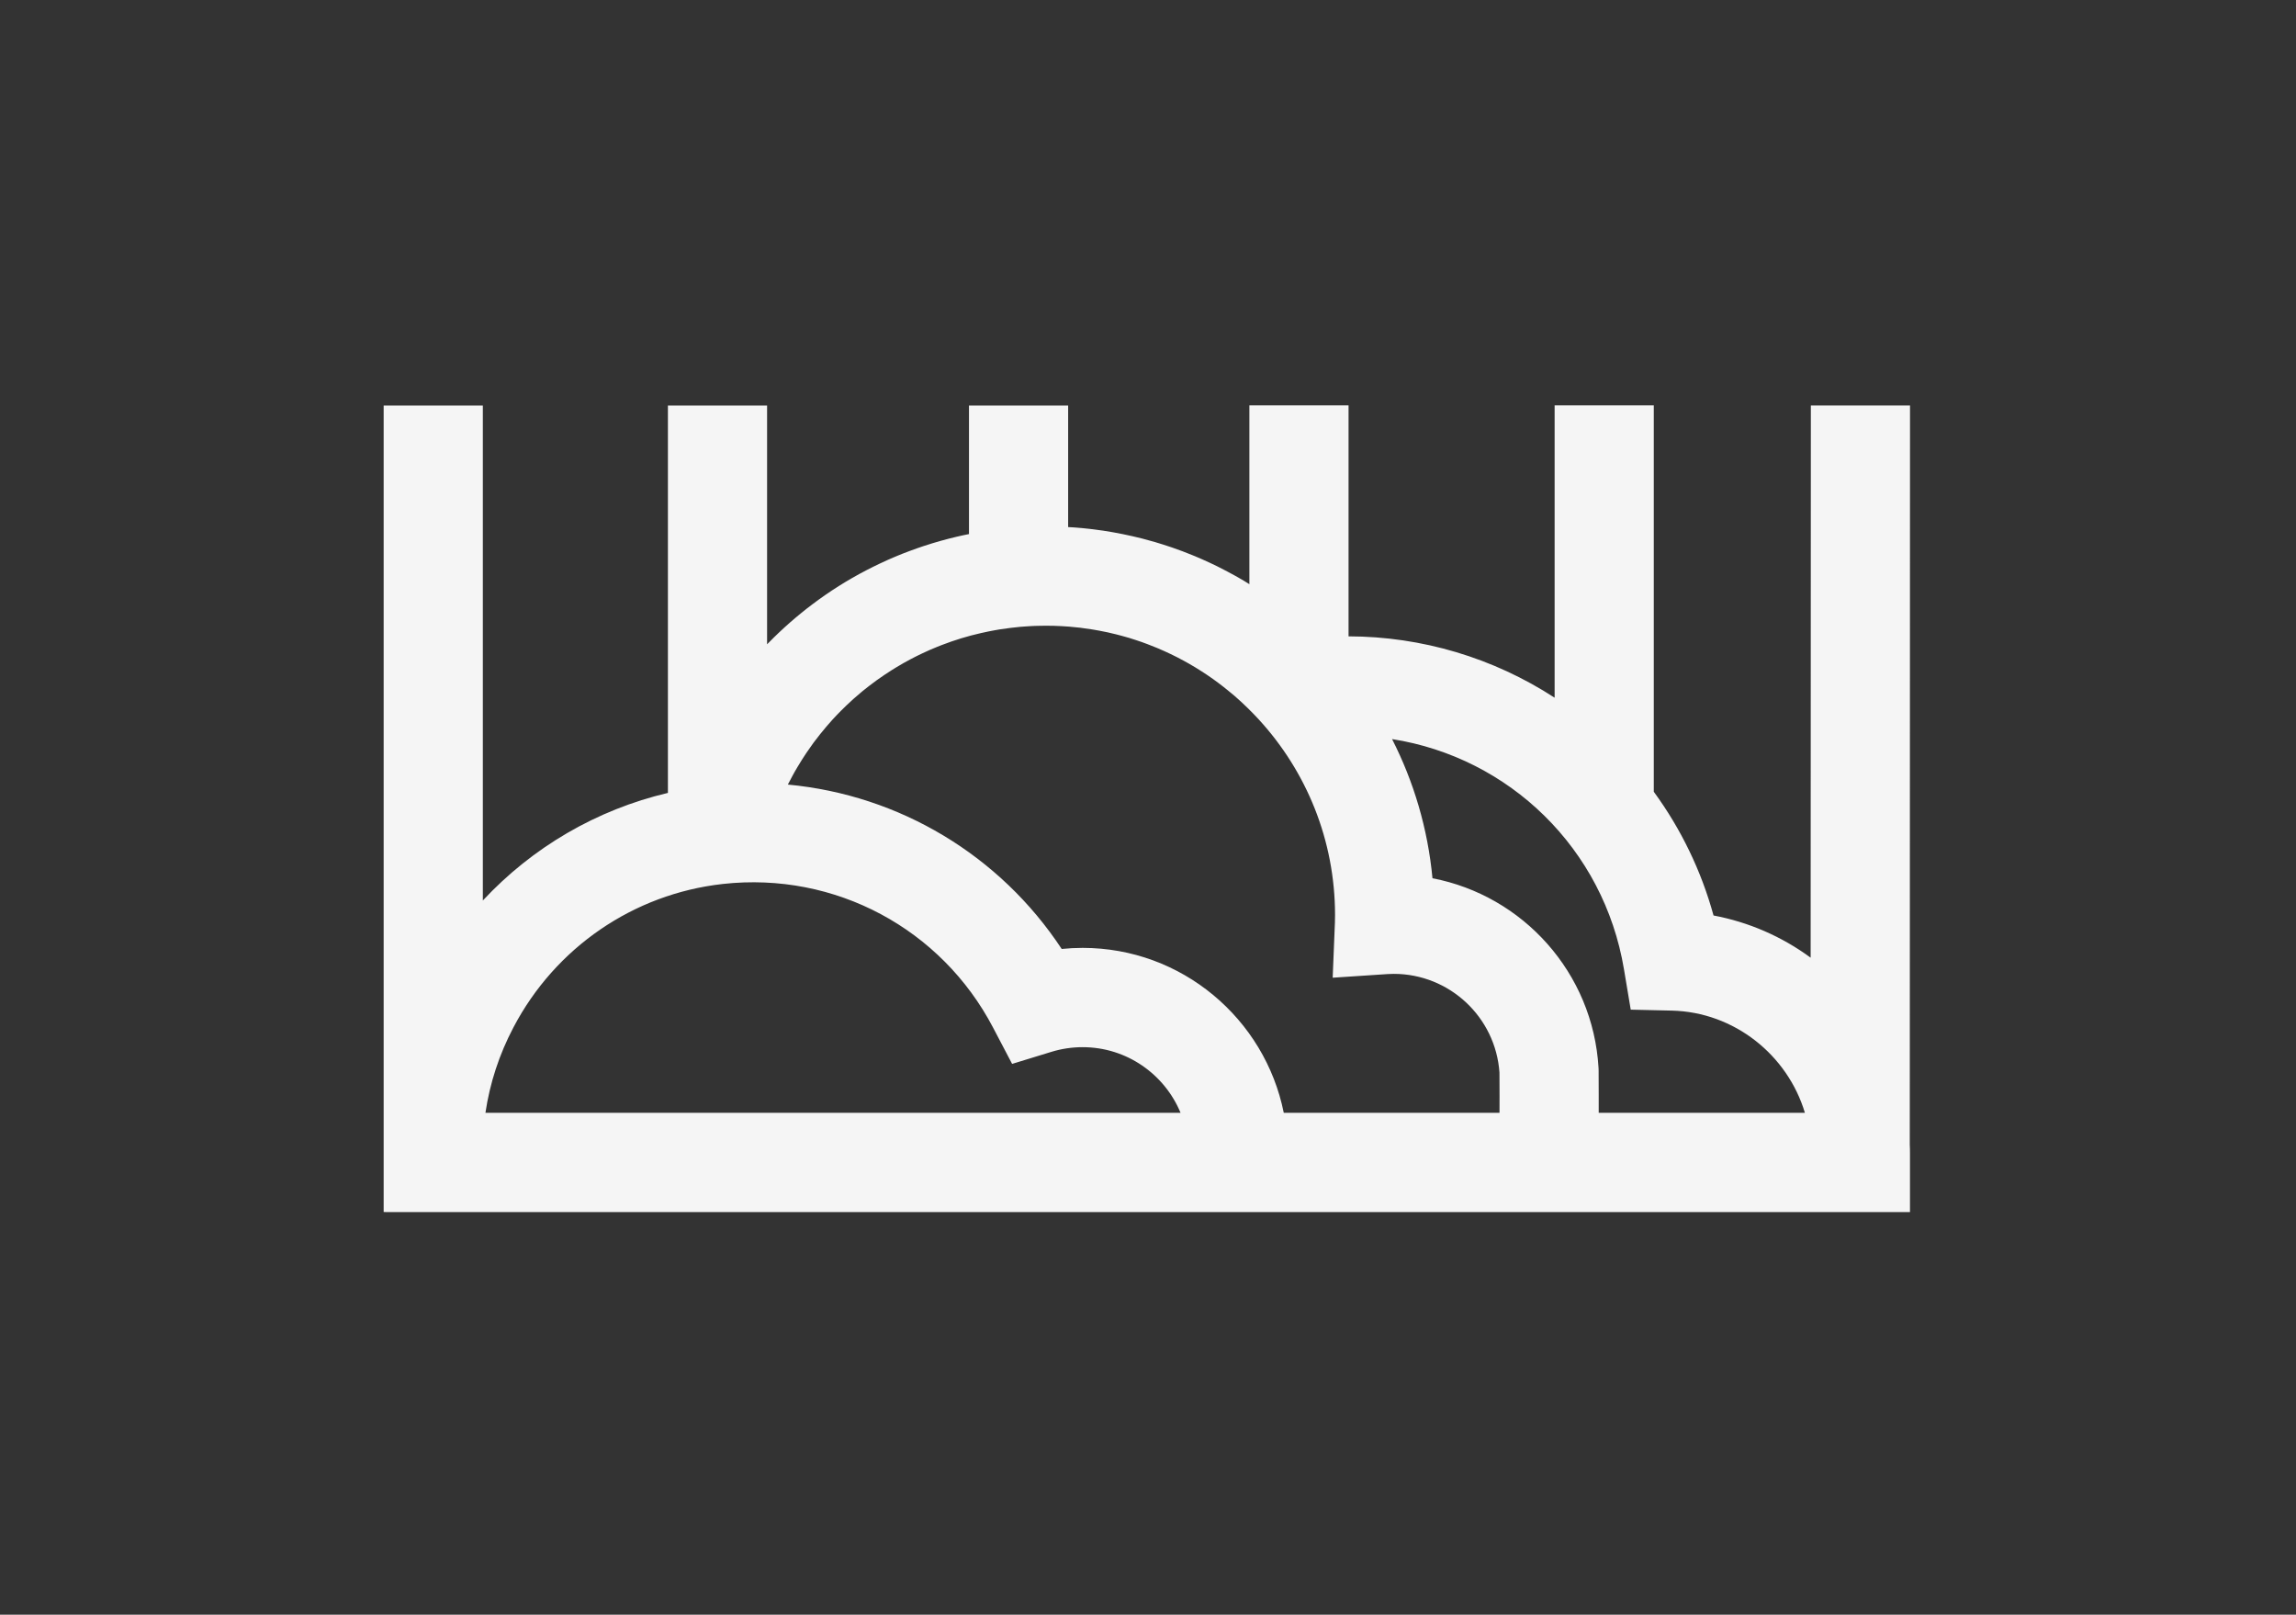 <?xml version="1.0" encoding="UTF-8" standalone="no"?>
<!DOCTYPE svg PUBLIC "-//W3C//DTD SVG 1.1//EN" "http://www.w3.org/Graphics/SVG/1.1/DTD/svg11.dtd">
<svg width="100%" height="100%" viewBox="0 0 943 663" version="1.1" xmlns="http://www.w3.org/2000/svg" xmlns:xlink="http://www.w3.org/1999/xlink" xml:space="preserve" xmlns:serif="http://www.serif.com/" style="fill-rule:evenodd;clip-rule:evenodd;stroke-linejoin:round;stroke-miterlimit:2;">
    <rect x="0" y="0" width="943" height="663" fill="#333333" stroke="none"/>
    <g transform="matrix(1,0,0,1,-2465,-3337)">
        <g id="Holzkette_Logo_White_Space_Icon" transform="matrix(0.702,0,0,0.933,3562.1,3279.35)">
            <rect x="-1561.78" y="61.975" width="1342.41" height="709.716" style="fill:none;"/>
            <g transform="matrix(1.596,0,0,1.202,-627.475,247.779)">
                <path d="M0,252.69L0,246.586L-0.03,237.285L-0.061,236.285C-2.075,201.416 -27.75,173.181 -60.938,166.819C-62.65,148.627 -67.815,131.419 -75.753,115.863C-32.719,122.618 1.863,155.973 9.255,200.113L11.739,214.927L26.765,215.276C49.744,215.806 69.239,231.574 75.586,252.69L0,252.69ZM-36.369,252.69L-115.454,252.69C-122.361,218.305 -152.793,192.312 -189.177,192.312C-191.752,192.312 -194.312,192.448 -196.857,192.706C-219.487,158.427 -256.295,136.342 -297.224,132.525L-297.239,132.525C-297.178,132.419 -297.133,132.298 -297.073,132.192C-297.042,132.116 -296.997,132.056 -296.966,131.995C-296.497,131.071 -296.027,130.162 -295.528,129.268C-294.937,128.193 -294.346,127.133 -293.71,126.087C-293.195,125.193 -292.649,124.33 -292.104,123.467C-291.907,123.149 -291.71,122.831 -291.498,122.528C-290.892,121.573 -290.256,120.619 -289.589,119.695C-288.999,118.802 -288.363,117.938 -287.742,117.075C-287.696,117.044 -287.681,117.014 -287.666,116.984C-286.939,116.014 -286.196,115.045 -285.439,114.106C-284.697,113.166 -283.924,112.227 -283.137,111.318C-282.379,110.425 -281.607,109.546 -280.819,108.683C-279.835,107.623 -278.85,106.577 -277.82,105.548C-277.123,104.85 -276.411,104.154 -275.684,103.457C-274.836,102.654 -273.987,101.866 -273.109,101.079C-273.094,101.064 -273.064,101.048 -273.033,101.018C-272.261,100.321 -271.473,99.64 -270.67,98.989C-270.383,98.746 -270.095,98.504 -269.807,98.261C-269.05,97.64 -268.277,97.034 -267.49,96.429C-265.626,94.989 -263.718,93.611 -261.764,92.308C-260.885,91.703 -259.992,91.127 -259.083,90.566C-258.537,90.218 -257.992,89.87 -257.431,89.552C-255.765,88.537 -254.069,87.582 -252.342,86.673C-251.812,86.386 -251.282,86.113 -250.736,85.84C-250.388,85.659 -250.04,85.477 -249.676,85.31C-249.07,85.007 -248.464,84.72 -247.858,84.432C-246.101,83.598 -244.299,82.811 -242.481,82.084C-241.92,81.857 -241.36,81.63 -240.784,81.417C-236.149,79.63 -231.378,78.161 -226.455,77.055C-225.531,76.828 -224.592,76.631 -223.652,76.449C-222.895,76.282 -222.123,76.146 -221.335,76.01C-220.79,75.904 -220.229,75.813 -219.684,75.722C-218.396,75.51 -217.094,75.328 -215.791,75.176C-214.549,75.01 -213.322,74.889 -212.065,74.768C-211.444,74.722 -210.823,74.677 -210.186,74.631C-209.566,74.586 -208.929,74.54 -208.308,74.51C-207.823,74.48 -207.354,74.465 -206.869,74.435C-206.218,74.419 -205.551,74.404 -204.9,74.389C-204.143,74.374 -203.385,74.359 -202.628,74.359L-202.598,74.359C-200.704,74.359 -198.841,74.404 -196.978,74.51C-196.023,74.555 -195.084,74.616 -194.16,74.692C-191.403,74.904 -188.677,75.237 -185.981,75.676C-185.753,75.692 -185.526,75.737 -185.299,75.782C-184.557,75.889 -183.815,76.025 -183.072,76.176C-181.012,76.555 -178.967,76.994 -176.953,77.509C-176.271,77.676 -175.59,77.857 -174.923,78.039C-173.121,78.509 -171.349,79.039 -169.606,79.63C-168.289,80.054 -166.971,80.524 -165.683,81.008L-165.668,81.008C-164.365,81.493 -163.078,82.008 -161.806,82.538C-160.957,82.887 -160.109,83.25 -159.261,83.644C-158.458,83.992 -157.67,84.371 -156.883,84.75C-155.277,85.507 -153.701,86.325 -152.141,87.173C-151.52,87.507 -150.914,87.84 -150.308,88.188C-148.703,89.112 -147.097,90.066 -145.537,91.081C-144.946,91.445 -144.371,91.839 -143.795,92.217C-143.553,92.384 -143.295,92.551 -143.038,92.732C-142.462,93.111 -141.886,93.505 -141.311,93.929C-140.629,94.399 -139.978,94.898 -139.311,95.398C-138.721,95.823 -138.145,96.277 -137.585,96.716C-137.191,97.019 -136.797,97.337 -136.403,97.671C-136.312,97.746 -136.236,97.807 -136.145,97.868C-135.843,98.125 -135.524,98.382 -135.222,98.625C-134.086,99.518 -132.995,100.458 -131.92,101.457C-131.511,101.821 -131.117,102.184 -130.708,102.563C-130.072,103.154 -129.45,103.745 -128.829,104.351C-128.027,105.123 -127.239,105.911 -126.466,106.714C-125.8,107.395 -125.149,108.092 -124.497,108.804C-107.214,127.663 -96.656,152.762 -96.656,180.3C-96.656,181.209 -96.671,182.133 -96.702,183.042L-97.519,203.233L-77.343,201.9C-76.661,201.855 -75.95,201.825 -75.132,201.825C-54.728,201.825 -37.793,217.654 -36.384,237.936L-36.354,246.646C-36.354,249.267 -36.354,251.221 -36.369,252.69M-408.103,252.69C-406.483,241.799 -403.06,231.332 -397.848,221.441C-382.504,192.206 -353.845,172.575 -321.187,168.924C-321.157,168.924 -321.111,168.909 -321.081,168.909C-279.774,164.35 -240.966,185.42 -222.047,221.441L-215.034,234.786L-200.643,230.378C-196.932,229.242 -193.085,228.666 -189.177,228.666C-173.014,228.666 -159.124,238.603 -153.292,252.69L-408.103,252.69ZM114.031,264.096L114.121,-6.26L77.767,-6.275L77.691,195.902C67.103,188.131 54.985,182.875 42.095,180.451C37.611,164.138 30.174,148.763 20.192,135.145L20.192,-6.32L-16.162,-6.32L-16.162,100.715C-38.535,86.174 -64.771,78.297 -91.703,78.252L-91.703,-6.32L-128.057,-6.32L-128.057,59.151C-129.299,58.363 -130.541,57.621 -131.813,56.894C-132.313,56.606 -132.813,56.318 -133.313,56.045C-134.222,55.53 -135.146,55.031 -136.085,54.546C-136.358,54.379 -136.645,54.228 -136.933,54.106C-137.645,53.713 -138.372,53.349 -139.084,53.001C-139.357,52.849 -139.629,52.713 -139.917,52.576C-140.599,52.243 -141.296,51.91 -141.977,51.592C-142.311,51.425 -142.644,51.259 -142.977,51.122C-143.84,50.713 -144.719,50.319 -145.598,49.941C-146.643,49.486 -147.688,49.047 -148.748,48.608C-151.278,47.563 -153.838,46.608 -156.428,45.715C-158.473,45.018 -160.533,44.367 -162.608,43.745C-164.168,43.291 -165.744,42.867 -167.304,42.458C-172.03,41.261 -176.832,40.292 -181.664,39.55C-183.285,39.307 -184.905,39.095 -186.541,38.913C-188.404,38.701 -190.283,38.52 -192.161,38.383C-192.934,38.323 -193.706,38.277 -194.494,38.247L-194.494,-6.245L-230.847,-6.245L-230.847,40.792C-230.711,40.769 -230.643,40.758 -230.643,40.759C-230.643,40.761 -230.711,40.777 -230.847,40.807C-231.635,40.958 -232.438,41.125 -233.226,41.292C-234.029,41.473 -234.816,41.655 -235.589,41.837C-236.437,42.034 -237.285,42.246 -238.134,42.458C-239.209,42.731 -240.284,43.018 -241.345,43.322C-242.299,43.579 -243.238,43.867 -244.193,44.154C-245.374,44.503 -246.556,44.881 -247.722,45.276C-248.419,45.503 -249.115,45.745 -249.797,45.988C-250.721,46.306 -251.645,46.639 -252.569,46.987C-253.493,47.32 -254.402,47.669 -255.311,48.032C-257.053,48.729 -258.765,49.441 -260.476,50.199C-261.597,50.698 -262.718,51.213 -263.824,51.744C-264.551,52.092 -265.293,52.44 -266.005,52.804C-266.838,53.213 -267.671,53.637 -268.489,54.061C-275.381,57.636 -281.94,61.771 -288.12,66.421C-288.847,66.967 -289.574,67.512 -290.287,68.072C-290.998,68.618 -291.695,69.178 -292.407,69.769C-293.119,70.344 -293.816,70.92 -294.512,71.511C-295.21,72.087 -295.891,72.677 -296.573,73.283C-297.254,73.889 -297.936,74.495 -298.602,75.101C-299.284,75.707 -299.951,76.328 -300.602,76.964C-301.253,77.585 -301.905,78.206 -302.556,78.842C-302.556,78.842 -302.571,78.857 -302.586,78.888C-303.101,79.388 -303.616,79.903 -304.131,80.433C-304.389,80.675 -304.616,80.917 -304.858,81.16L-304.858,-6.245L-341.212,-6.245L-341.212,135.57C-367.357,141.72 -390.911,155.504 -409.058,174.968L-409.058,-6.245L-445.412,-6.245L-445.412,289.029L-444.745,289.029L-444.745,289.044L114.106,289.044L114.106,267.519C114.106,266.444 114.091,265.429 114.031,264.369L114.031,264.096Z" style="fill:rgb(245,245,245);fill-rule:nonzero;"/>
            </g>
        </g>
    </g>
</svg>
